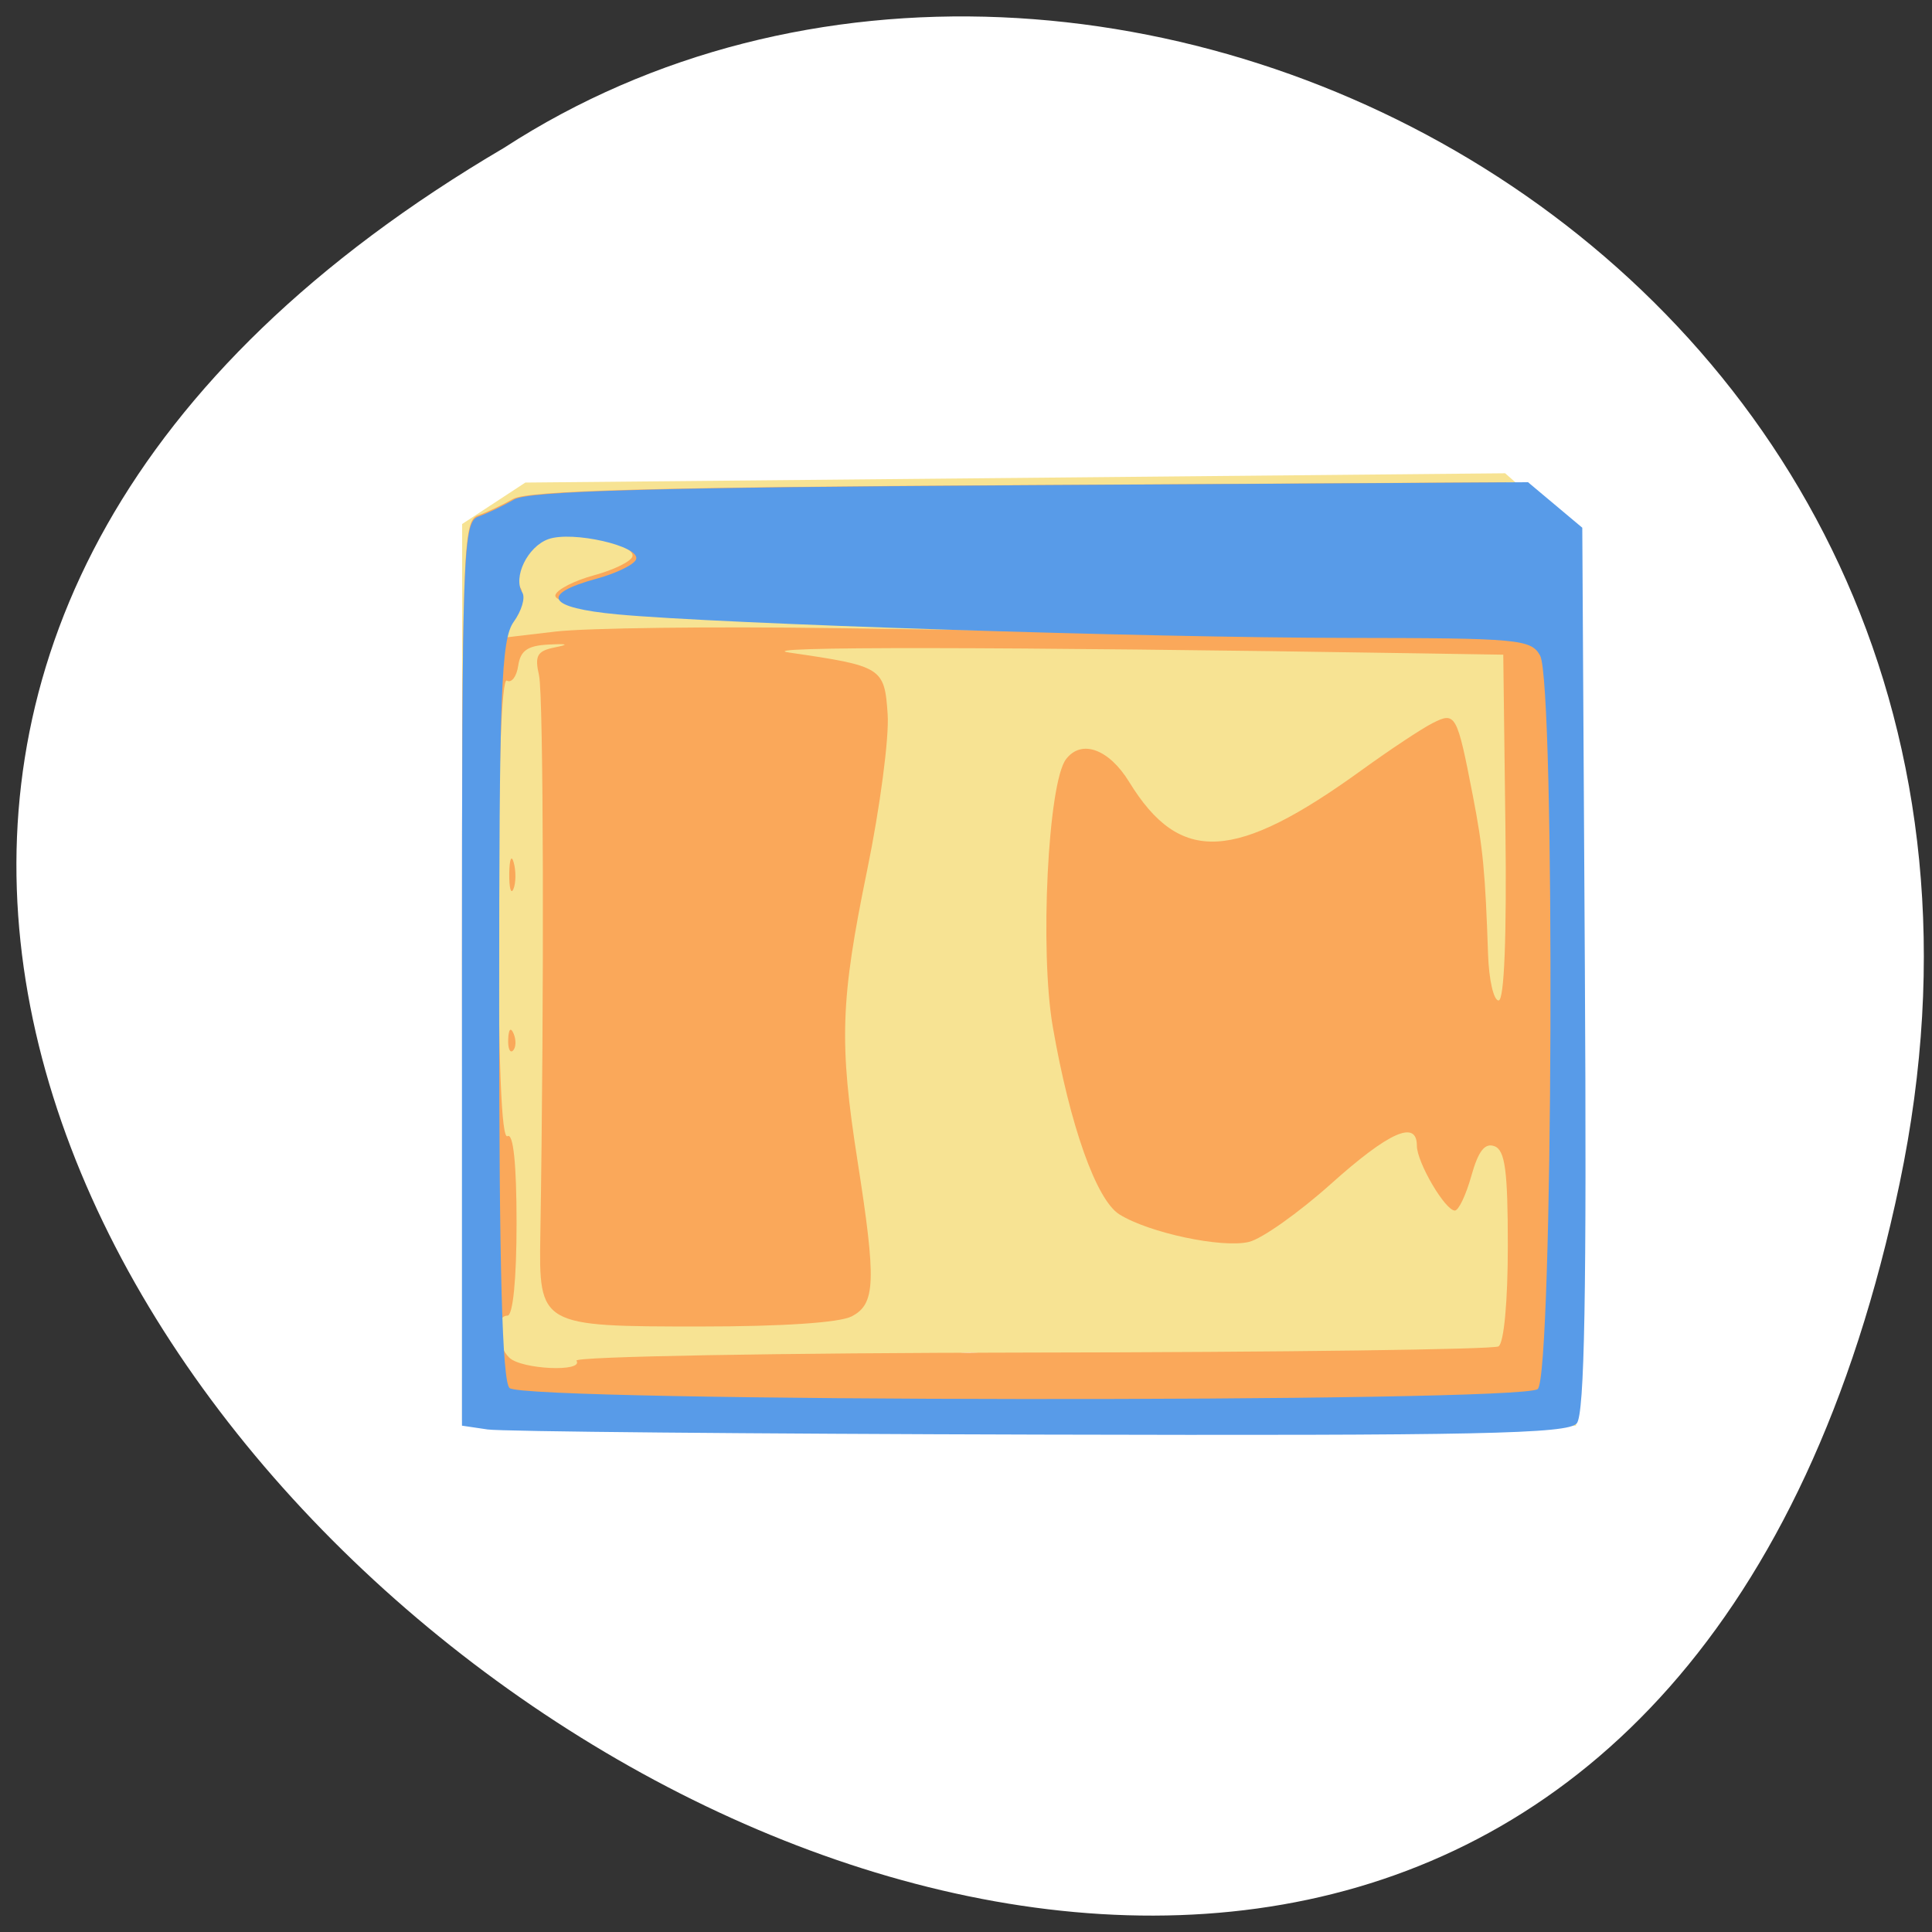 <svg xmlns="http://www.w3.org/2000/svg" viewBox="0 0 256 256"><rect x="0" y="0" width="256" height="256" fill="#333333" stroke="none"/><g transform="translate(0 -796.36)"><path d="m 251.71 953.16 c -49.35 235.84 -388.85 -17.343 -184.91 -137.22 79.23 -51.38 210.29 15.925 184.91 137.22 z" style="fill:#ffffff;color:#000"/><g transform="matrix(1.205 0 0 1.16 -16.07 -132.97)"><path d="m 67.39 963.79 l -3.25 -0.407 l 0.007 -51.19 l 0.007 -51.19 l 3.475 -2.367 l 3.475 -2.367 l 53.871 -0.531 l 53.871 -0.531 l 3.897 3.571 l 3.897 3.571 v 50.827 v 50.827 l -58 0.094 c -31.9 0.052 -59.46 -0.089 -61.25 -0.313 z m 54.02 -7.936 c -0.677 -0.274 -2.027 -0.291 -3 -0.037 -0.973 0.254 -0.419 0.478 1.231 0.498 1.65 0.02 2.446 -0.187 1.769 -0.461 z" style="fill:#f7e393"/><path d="m 85.64 961.38 c -11.55 -0.37 -21.11 -0.737 -21.25 -0.814 -0.138 -0.077 -0.25 -22.588 -0.25 -50.02 0 -46.6 0.115 -49.925 1.75 -50.52 0.963 -0.348 2.697 -1.197 3.854 -1.886 1.596 -0.951 15.01 -1.332 55.625 -1.582 l 53.52 -0.329 l 3.375 3.02 l 3.375 3.02 l 0.286 48.48 c 0.256 43.44 0.119 48.642 -1.321 50.08 -1.427 1.428 -5.887 1.587 -39.786 1.421 -20.998 -0.102 -47.629 -0.489 -59.18 -0.86 z m -8.91 -4.808 c -0.29 -0.47 22.17 -0.886 49.915 -0.925 27.743 -0.039 50.904 -0.356 51.47 -0.705 0.599 -0.37 1.026 -5.14 1.026 -11.468 0 -8.619 -0.301 -10.95 -1.473 -11.399 -1.058 -0.406 -1.773 0.549 -2.539 3.393 -0.586 2.177 -1.401 3.958 -1.812 3.958 -1.068 0 -4.177 -5.511 -4.177 -7.404 0 -3 -3.052 -1.594 -9.463 4.37 -3.527 3.281 -7.575 6.257 -8.995 6.614 -2.96 0.743 -10.987 -1.026 -14.251 -3.14 -2.541 -1.646 -5.443 -10.139 -7.332 -21.457 -1.441 -8.633 -0.524 -27.828 1.458 -30.539 1.688 -2.309 4.715 -1.181 6.94 2.586 5.598 9.477 11.628 9.15 25.642 -1.392 3.03 -2.276 6.494 -4.664 7.708 -5.306 2.556 -1.353 2.703 -1.078 4.455 8.322 1.106 5.934 1.36 8.692 1.666 18.1 0.094 2.888 0.615 5.25 1.158 5.25 0.624 0 0.9 -7.265 0.75 -19.75 l -0.237 -19.75 l -9.5 -0.157 c -46.07 -0.76 -73.69 -0.794 -69 -0.084 10.222 1.545 10.463 1.703 10.808 7.088 0.169 2.645 -0.843 10.627 -2.25 17.739 -2.955 14.936 -3.105 19.705 -1.052 33.33 2.064 13.691 1.968 16.263 -0.66 17.67 -1.341 0.718 -7.604 1.153 -16.597 1.153 -17.733 0 -17.801 -0.04 -17.635 -10.519 0.431 -27.302 0.353 -61.59 -0.144 -63.855 -0.495 -2.254 -0.208 -2.786 1.718 -3.192 1.65 -0.347 1.453 -0.441 -0.688 -0.328 -2.296 0.121 -3.075 0.69 -3.321 2.423 -0.177 1.246 -0.739 2.01 -1.25 1.691 -0.562 -0.348 -0.929 9.92 -0.929 26.04 0 17.491 0.343 26.406 1 26 0.643 -0.397 1 3.156 1 9.941 0 6.373 -0.396 10.559 -1 10.559 -1.393 0 -1.253 3.347 0.2 4.8 1.352 1.352 8.21 1.672 7.39 0.346 z m -7.511 -36.729 c 0.048 -1.165 0.285 -1.402 0.604 -0.604 0.289 0.722 0.253 1.584 -0.079 1.917 -0.332 0.332 -0.569 -0.258 -0.525 -1.313 z m 0.116 -18.917 c 0.02 -1.65 0.245 -2.204 0.498 -1.231 0.254 0.973 0.237 2.323 -0.037 3 -0.274 0.677 -0.481 -0.119 -0.461 -1.769 z m 35.805 -28.03 l 24.5 0.367 l -19.09 -0.789 c -27.14 -1.121 -36.588 -2.01 -36.13 -3.386 0.21 -0.63 2.12 -1.634 4.243 -2.23 2.124 -0.596 4.02 -1.553 4.209 -2.128 0.482 -1.446 -6.869 -3.171 -9.448 -2.217 -2.217 0.82 -3.835 4.207 -2.806 5.872 0.333 0.539 -0.085 2.036 -0.93 3.325 l -1.536 2.344 l 6.244 -0.762 c 3.434 -0.419 17.269 -0.597 30.744 -0.396 z" style="fill:#faa85a"/><path d="m 66.947 964.43 l -2.811 -0.431 v -51.591 c 0 -48.19 0.118 -51.634 1.789 -52.25 0.984 -0.36 2.757 -1.239 3.94 -1.953 1.632 -0.985 15.338 -1.38 56.823 -1.638 l 54.673 -0.34 l 2.984 2.6 l 2.984 2.6 l 0.284 50.44 c 0.208 36.872 -0.032 50.821 -0.892 51.871 -0.98 1.196 -10.833 1.41 -59.07 1.28 -31.841 -0.085 -59.16 -0.349 -60.705 -0.587 z m 115.48 -4.614 c 1.697 -1.427 1.947 -80.59 0.264 -83.78 -0.991 -1.875 -2.344 -2 -21.21 -2.023 -21.883 -0.022 -69.1 -1.603 -80.26 -2.688 -7.736 -0.752 -8.577 -2.289 -2.239 -4.09 2.171 -0.617 4.108 -1.609 4.303 -2.204 0.493 -1.497 -7.02 -3.284 -9.659 -2.296 -2.282 0.855 -3.918 4.36 -2.852 6.108 0.35 0.574 -0.08 2.08 -0.956 3.347 -1.379 1.994 -1.593 7.954 -1.593 44.33 0 29.504 0.339 42.37 1.139 43.18 1.576 1.596 111.17 1.711 113.06 0.119 z" style="fill:#589be8"/></g></g></svg>